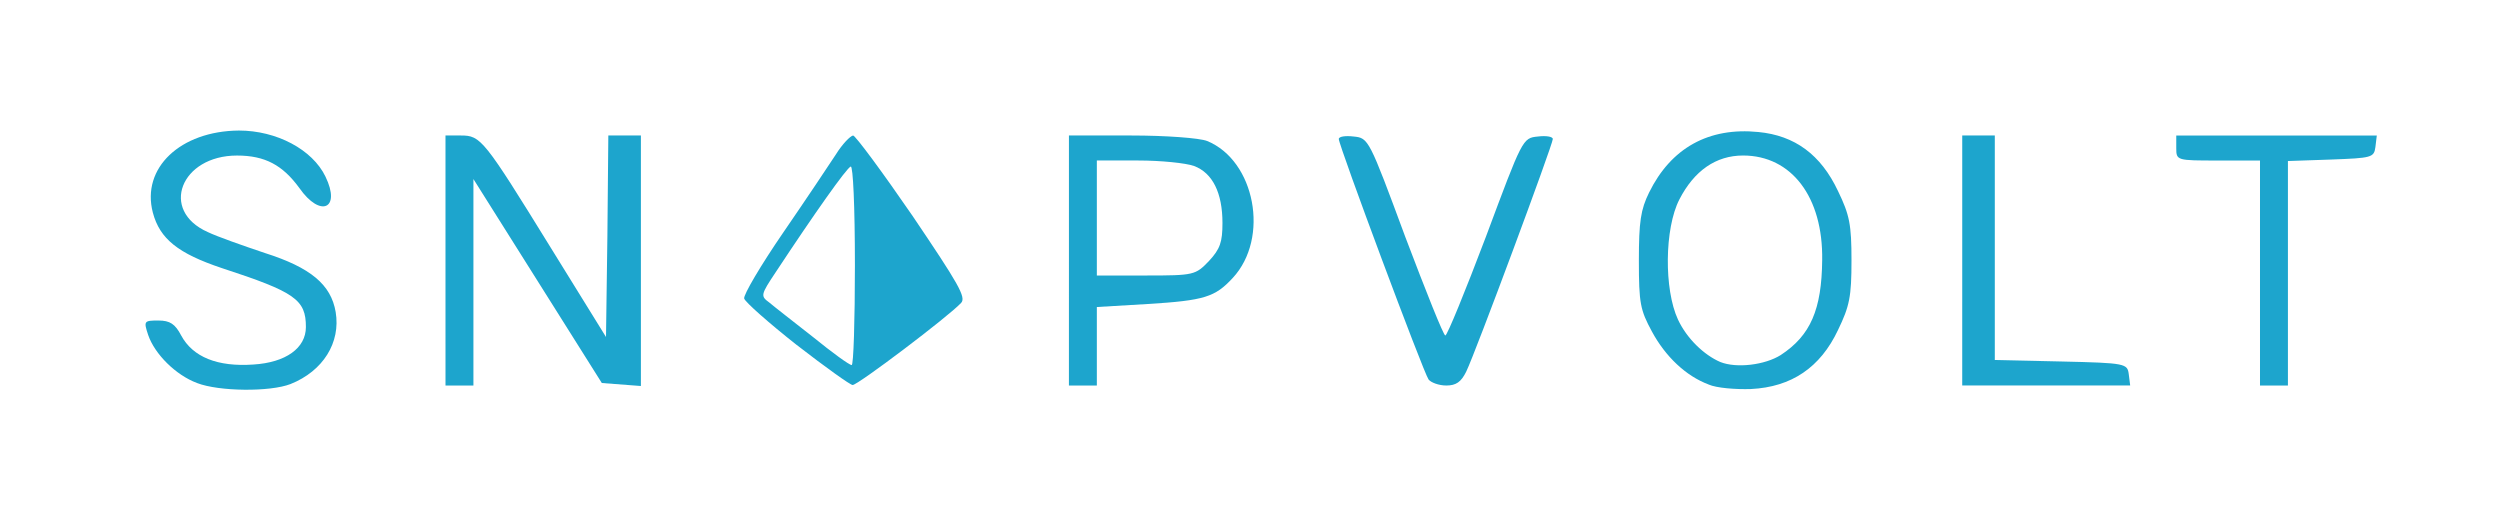 <?xml version="1.0" encoding="UTF-8" standalone="no"?>
<!-- Created with Inkscape (http://www.inkscape.org/) -->

<svg
   xmlns:dc="http://purl.org/dc/elements/1.1/"
   xmlns:cc="http://creativecommons.org/ns#"
   xmlns:rdf="http://www.w3.org/1999/02/22-rdf-syntax-ns#"
   xmlns:svg="http://www.w3.org/2000/svg"
   xmlns="http://www.w3.org/2000/svg"
   xmlns:sodipodi="http://sodipodi.sourceforge.net/DTD/sodipodi-0.dtd"
   xmlns:inkscape="http://www.inkscape.org/namespaces/inkscape"
   width="1900"
   height="400"
   viewBox="0 0 502.709 105.834"
   version="1.1"
   id="svg927"
   inkscape:version="0.92.4 (33fec40, 2019-01-16)"
   sodipodi:docname="logo.svg">
  <defs
     id="defs921" />
  <sodipodi:namedview
     id="base"
     pagecolor="#ffffff"
     bordercolor="#666666"
     borderopacity="1.0"
     inkscape:pageopacity="0.0"
     inkscape:pageshadow="2"
     inkscape:zoom="0.35"
     inkscape:cx="443.22085"
     inkscape:cy="-29.429525"
     inkscape:document-units="px"
     inkscape:current-layer="layer1"
     showgrid="false"
     inkscape:window-width="958"
     inkscape:window-height="1039"
     inkscape:window-x="2880"
     inkscape:window-y="1100"
     inkscape:window-maximized="0"
     units="px" />
  <g
     inkscape:label="Layer 1"
     inkscape:groupmode="layer"
     id="layer1"
     transform="translate(0,-191.166)">
    <g
       id="g957"
       transform="matrix(3.536,0,0,3.8,-99.243,-207.191)">
      <path
         id="path670"
         d="m 39.271,125.099 c -1.217,-0.423 -2.408,-1.535 -2.778,-2.54 -0.265,-0.741 -0.238,-0.767 0.582,-0.767 0.661,0 0.953,0.185 1.296,0.794 0.661,1.138 2.064,1.667 4.101,1.535 1.852,-0.106 2.99,-0.873 2.99,-1.984 0,-1.455 -0.609,-1.852 -4.789,-3.122 -2.461,-0.767 -3.519,-1.535 -3.916,-2.937 -0.661,-2.355 1.561,-4.313 4.895,-4.339 2.143,0 4.18,1.005 4.921,2.434 0.9,1.72 -0.291,2.196 -1.482,0.609 -0.953,-1.217 -1.958,-1.72 -3.545,-1.72 -3.201,0 -4.419,2.91 -1.667,4.048 0.529,0.238 1.984,0.714 3.254,1.111 2.593,0.767 3.757,1.667 4.022,3.122 0.291,1.614 -0.714,3.122 -2.566,3.81 -1.164,0.423 -4.075,0.397 -5.318,-0.053 z"
         inkscape:connector-curvature="0"
         style="stroke-width:0.026;fill:#1da5cd;fill-opacity:1" />
      <path
         id="path672"
         d="m 125.234,125.178 c -1.296,-0.45 -2.461,-1.482 -3.228,-2.805 -0.661,-1.138 -0.741,-1.482 -0.741,-3.757 0,-2.064 0.106,-2.699 0.582,-3.598 1.244,-2.355 3.387,-3.466 6.218,-3.201 2.064,0.185 3.545,1.191 4.524,3.122 0.661,1.27 0.767,1.773 0.767,3.678 0,1.905 -0.106,2.408 -0.767,3.678 -1.005,1.984 -2.646,3.016 -4.948,3.122 -0.873,0.026 -1.958,-0.053 -2.408,-0.238 z m 4.101,-1.561 c 1.693,-1.032 2.328,-2.408 2.355,-5.027 0.053,-3.334 -1.746,-5.53 -4.498,-5.53 -1.535,0 -2.778,0.794 -3.625,2.328 -0.847,1.535 -0.873,4.763 -0.079,6.35 0.503,1.005 1.482,1.879 2.408,2.249 0.926,0.344 2.54,0.159 3.44,-0.37 z"
         inkscape:connector-curvature="0"
         style="stroke-width:0.026;fill:#1da5cd;fill-opacity:1" />
      <path
         id="path674"
         d="m 53.4,118.616 v -6.615 h 0.873 c 1.138,0 1.296,0.185 5.106,5.927 l 3.149,4.736 0.079,-5.345 0.053,-5.318 h 0.926 0.926 v 6.641 6.615 l -1.111,-0.079 -1.111,-0.079 -3.651,-5.397 -3.651,-5.397 v 5.45 5.477 h -0.794 -0.794 z"
         inkscape:connector-curvature="0"
         style="stroke-width:0.026;fill:#1da5cd;fill-opacity:1" />
      <path
         id="path676"
         d="m 73.376,123.088 c -1.587,-1.164 -2.937,-2.275 -2.99,-2.461 -0.053,-0.185 0.953,-1.773 2.223,-3.493 1.27,-1.72 2.619,-3.598 2.99,-4.128 0.37,-0.556 0.82,-0.979 0.979,-1.005 0.132,0 1.667,1.931 3.387,4.26 2.593,3.572 3.069,4.313 2.752,4.604 -0.714,0.714 -5.9,4.366 -6.165,4.339 -0.132,0 -1.561,-0.953 -3.175,-2.117 z m 3.307,-4.233 c 0,-3.096 -0.106,-5.265 -0.238,-5.212 -0.238,0.079 -2.064,2.487 -4.26,5.583 -0.873,1.217 -0.873,1.27 -0.37,1.614 0.265,0.212 1.402,1.032 2.487,1.826 1.085,0.82 2.064,1.482 2.196,1.482 0.106,0.026 0.185,-2.355 0.185,-5.292 z"
         inkscape:connector-curvature="0"
         style="stroke-width:0.026;fill:#1da5cd;fill-opacity:1" />
      <path
         id="path678"
         d="m 88.854,118.616 v -6.615 h 3.545 c 1.958,0 3.889,0.132 4.313,0.291 2.725,1.032 3.572,5.133 1.455,7.25 -1.005,1.005 -1.587,1.191 -4.842,1.376 l -2.884,0.159 v 2.09 2.064 h -0.794 -0.794 z m 7.964,0.026 c 0.635,-0.635 0.767,-1.005 0.767,-2.011 0,-1.587 -0.556,-2.646 -1.614,-3.016 -0.476,-0.159 -1.905,-0.291 -3.175,-0.291 h -2.355 v 3.043 3.043 h 2.805 c 2.725,0 2.805,-0.026 3.572,-0.767 z"
         inkscape:connector-curvature="0"
         style="stroke-width:0.026;fill:#1da5cd;fill-opacity:1" />
      <path
         id="path680"
         d="m 109.306,124.913 c -0.291,-0.37 -5.106,-12.383 -5.106,-12.726 0,-0.132 0.37,-0.185 0.847,-0.132 0.847,0.079 0.873,0.132 2.937,5.318 1.164,2.857 2.17,5.212 2.275,5.212 0.106,0 1.138,-2.355 2.302,-5.212 2.09,-5.212 2.09,-5.239 2.963,-5.318 0.45,-0.053 0.847,0 0.847,0.132 0,0.291 -4.419,11.351 -4.921,12.303 -0.291,0.556 -0.582,0.741 -1.138,0.741 -0.423,0 -0.873,-0.159 -1.005,-0.318 z"
         inkscape:connector-curvature="0"
         style="stroke-width:0.026;fill:#1da5cd;fill-opacity:1" />
      <path
         id="path682"
         d="m 139.654,118.616 v -6.615 h 0.926 0.926 v 5.953 5.927 l 3.784,0.079 c 3.678,0.079 3.757,0.106 3.836,0.688 l 0.079,0.582 h -4.763 -4.789 z"
         inkscape:connector-curvature="0"
         style="stroke-width:0.026;fill:#1da5cd;fill-opacity:1" />
      <path
         id="path684"
         d="m 156.587,119.278 v -5.953 h -2.381 c -2.355,0 -2.381,0 -2.381,-0.661 v -0.661 h 5.715 5.689 l -0.079,0.609 c -0.079,0.556 -0.212,0.582 -2.514,0.661 l -2.461,0.079 v 5.927 5.953 h -0.794 -0.794 z"
         inkscape:connector-curvature="0"
         style="stroke-width:0.026;fill:#1da5cd;fill-opacity:1" />
    </g>
  </g>
</svg>
